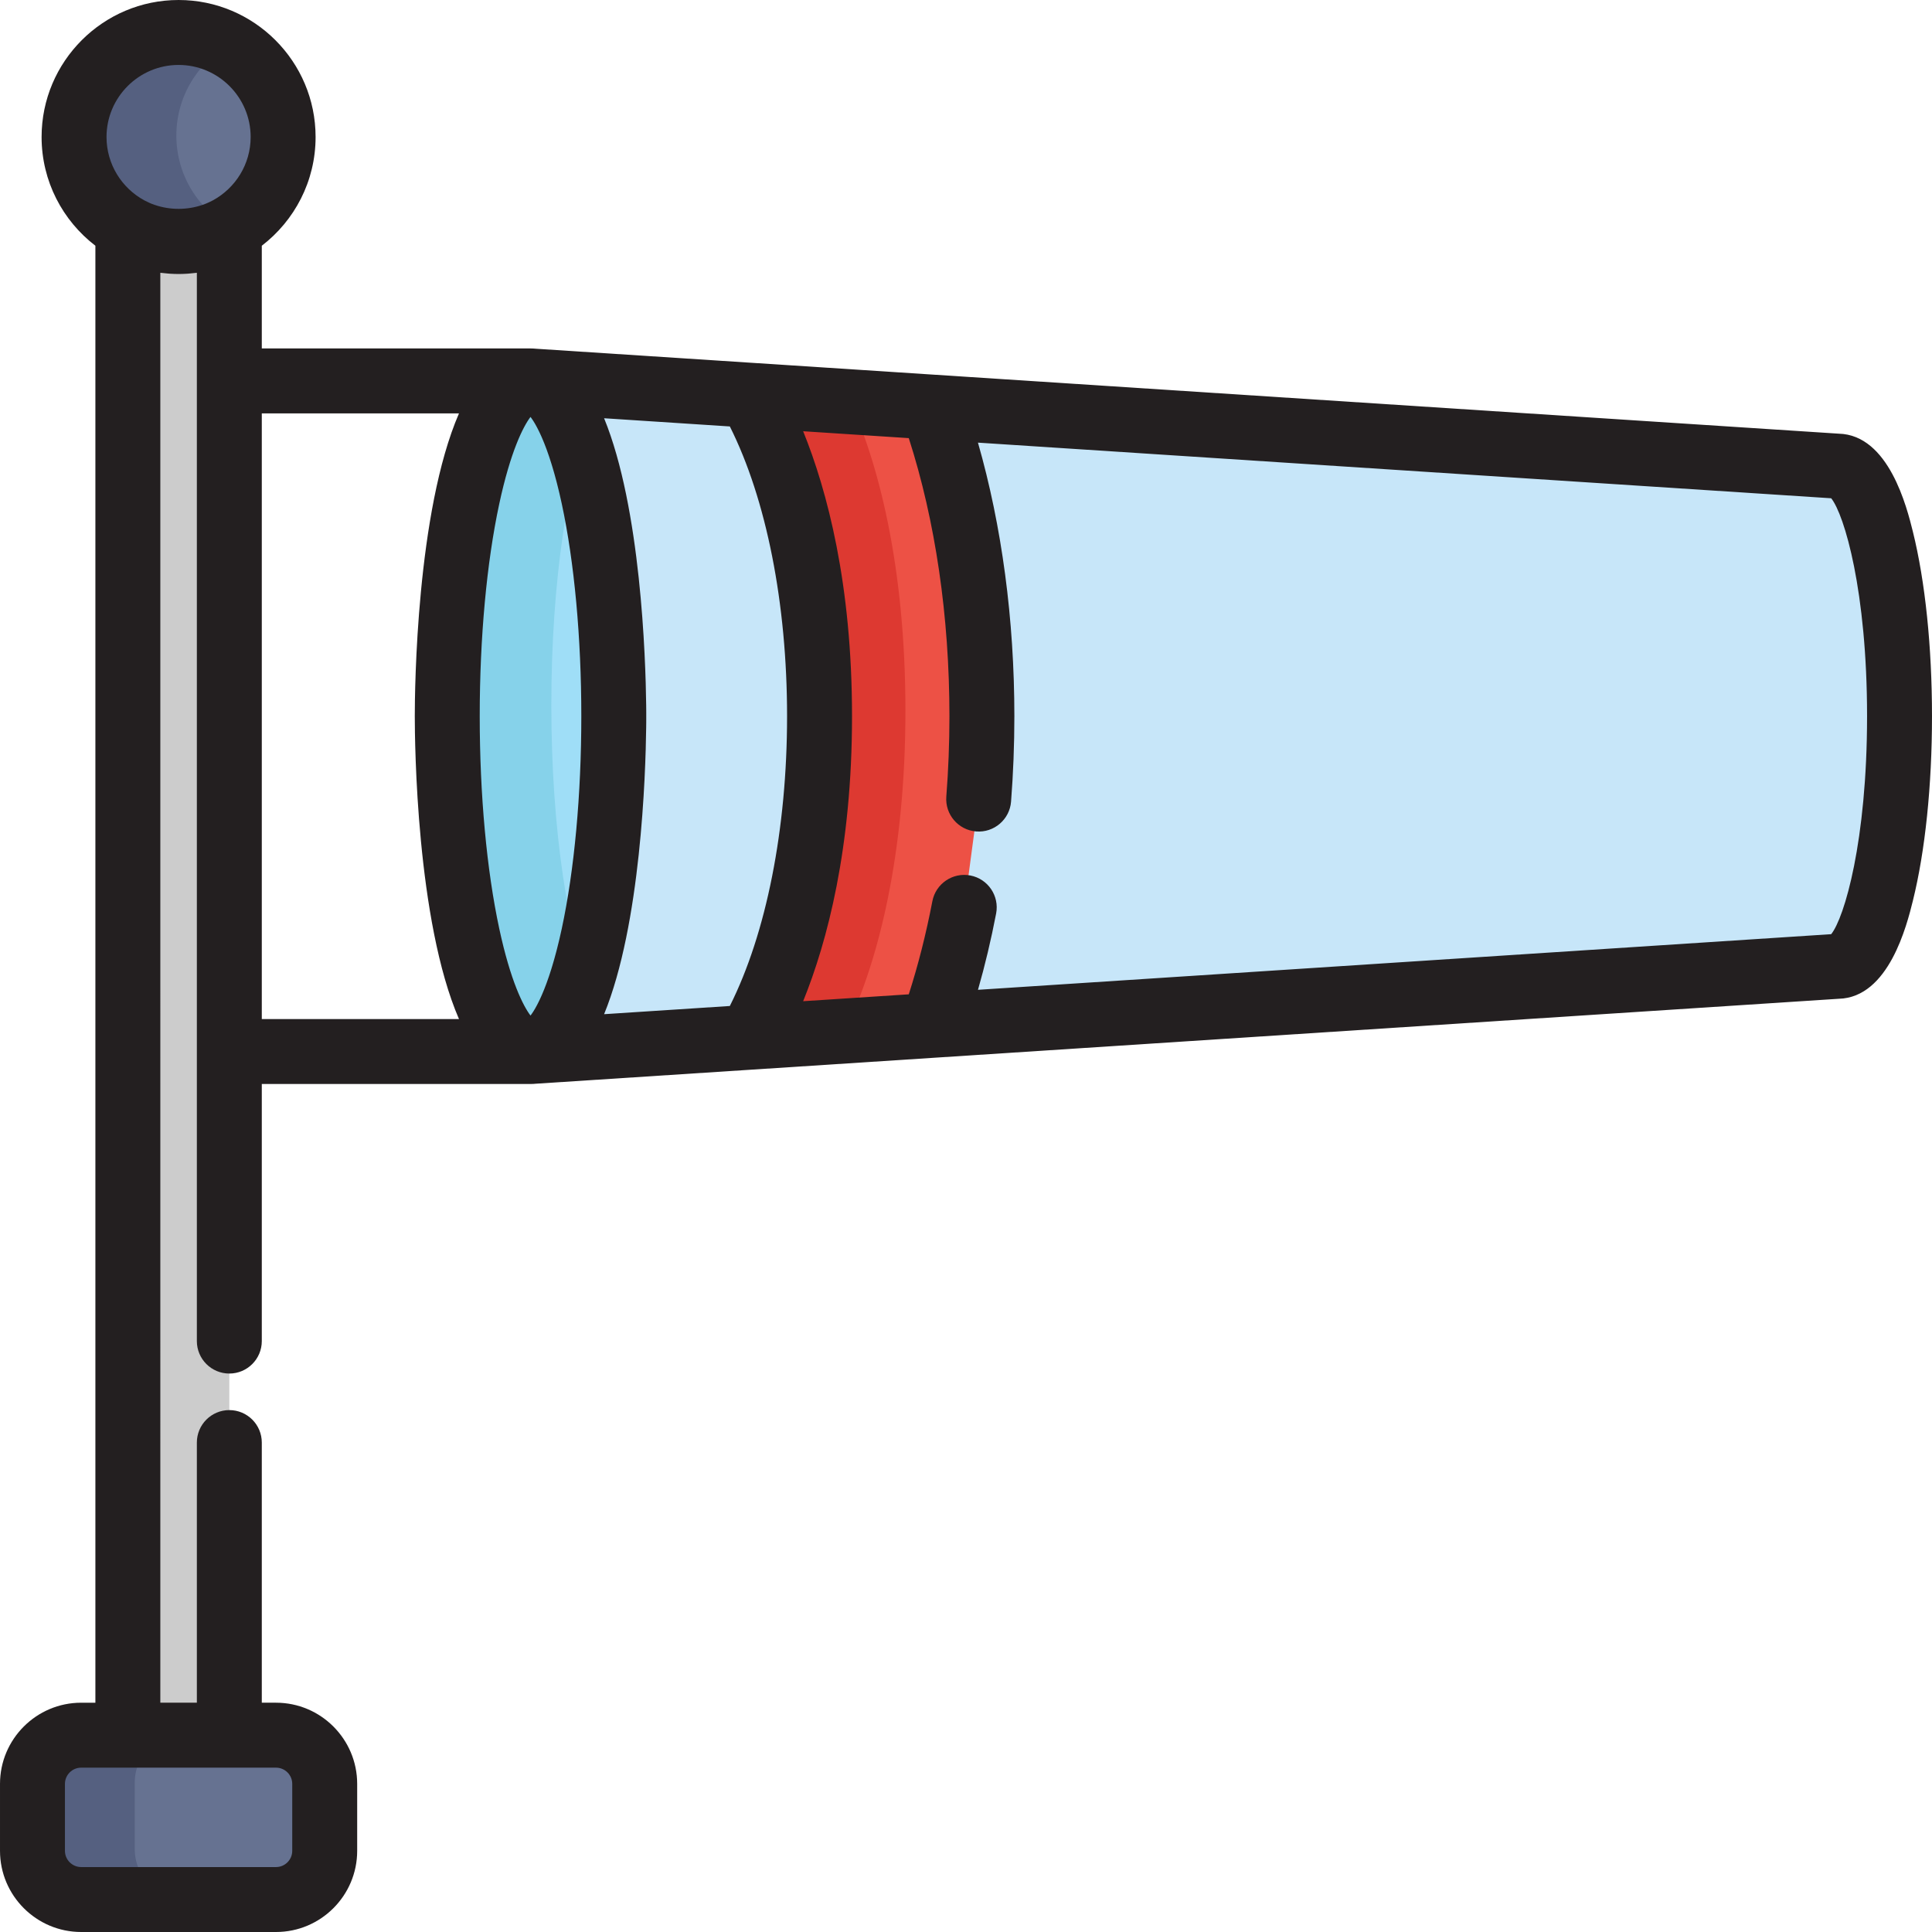 <?xml version="1.0" encoding="iso-8859-1"?>
<!-- Generator: Adobe Illustrator 19.0.0, SVG Export Plug-In . SVG Version: 6.00 Build 0)  -->
<svg xmlns="http://www.w3.org/2000/svg" xmlns:xlink="http://www.w3.org/1999/xlink" version="1.1" id="Layer_1" x="0px" y="0px" viewBox="0 0 512 512" style="enable-background:new 0 0 512 512;" xml:space="preserve">
<ellipse style="fill:#9FDEF7;" cx="140.597" cy="189.806" rx="22.064" ry="88.858"/>
<path style="fill:#86D2EA;" d="M146.109,186.856c0-32.885,4.439-61.577,11.032-76.943c-3.246-7.565-7.013-11.916-11.033-11.916  c-12.186,0-22.064,39.782-22.064,88.859c0,49.073,9.879,88.857,22.064,88.857c4.02,0,7.786-4.352,11.033-11.917  C150.548,248.431,146.109,219.739,146.109,186.856z"/>
<g>
	<path style="fill:#667291;" d="M86.052,490.487c0,7.128-5.778,12.908-12.908,12.908h-51.63c-7.129,0-12.908-5.779-12.908-12.908   v-17.739c0-7.128,5.778-12.908,12.908-12.908h51.63c7.129,0,12.908,5.779,12.908,12.908V490.487z"/>
	<circle style="fill:#667291;" cx="47.329" cy="36.307" r="27.702"/>
</g>
<g>
	<path style="fill:#556080;" d="M35.714,490.103v-17.74c0-7.128,5.777-12.908,12.908-12.908H25.914   c-7.128,0-12.908,5.779-12.908,12.908v17.739c0,7.128,5.779,12.908,12.908,12.908h22.708   C41.491,503.011,35.714,497.232,35.714,490.103z"/>
	<path style="fill:#556080;" d="M46.735,35.922c0-11.252,6.712-20.931,16.347-25.267c-3.466-1.56-7.306-2.435-11.354-2.435   c-15.299,0-27.702,12.402-27.702,27.702s12.404,27.702,27.703,27.702c4.049,0,7.889-0.874,11.354-2.435   C53.447,56.852,46.735,47.174,46.735,35.922z"/>
</g>
<path style="fill:#C7E6F9;" d="M486.938,123.529l-346.345-22.581c12.187,0.001,22.065,39.783,22.065,88.859  c0,49.073-9.879,88.856-22.065,88.857l346.345-22.581c9.089,0,16.458-29.673,16.458-66.276  C503.396,153.202,496.027,123.529,486.938,123.529z"/>
<path style="fill:#ED5145;" d="M259.362,211.765c0.563-7.208,0.85-14.545,0.85-21.958c0-29.653-4.589-58.087-13.075-81.912  l-48.385-3.155c9.799,17.212,18.436,45.954,18.436,85.067c0,39.112-8.636,67.854-18.435,85.065l48.384-3.155  c3.466-9.727,6.282-20.222,8.4-31.256"/>
<path style="fill:#CCCCCC;" d="M60.774,355.398V60.526c-3.982,2.216-8.565,3.482-13.445,3.482s-9.463-1.267-13.445-3.482v399.314  h26.891v-77.545"/>
<path style="fill:#DD3931;" d="M224.586,271.75c8.252-17.367,15.361-45.537,15.361-83.452c0-37.916-7.109-66.083-15.363-83.454  l-24.758-1.613c9.799,17.212,18.436,45.954,18.436,85.067c0,39.112-8.636,67.854-18.435,85.065L224.586,271.75z"/>
<path style="fill:#231F20;" d="M506.926,140.867c-1.58-6.361-6.358-25.611-19.643-25.939l-239.581-15.62  c-0.002,0-0.004,0-0.005-0.001l-48.385-3.155c-0.002,0-0.004,0-0.005,0l-57.212-3.73c-0.004,0-0.009,0-0.012,0  c-0.486-0.049-0.979-0.079-1.481-0.079c-0.002,0-0.004,0-0.006,0c-0.001,0-0.001,0-0.001,0H69.379v-27.22  c8.659-6.642,14.256-17.085,14.256-28.816C83.636,16.287,67.348,0,47.329,0S11.022,16.287,11.022,36.307  c0,11.731,5.598,22.174,14.256,28.816v386.113h-3.765c-11.862,0-21.513,9.651-21.513,21.513v17.739  C0.001,502.349,9.652,512,21.514,512h51.63c11.862,0,21.513-9.651,21.513-21.513v-17.739c0-11.862-9.651-21.513-21.513-21.513  h-3.765v-68.94c0-4.752-3.853-8.605-8.605-8.605s-8.605,3.853-8.605,8.605v68.94h-9.681V72.288c0.084,0.011,0.169,0.015,0.253,0.026  c0.606,0.076,1.215,0.139,1.831,0.185c0.173,0.013,0.346,0.029,0.52,0.04c0.741,0.045,1.485,0.076,2.237,0.076  c0.752,0,1.496-0.03,2.237-0.075c0.173-0.011,0.346-0.027,0.521-0.04c0.614-0.046,1.224-0.108,1.83-0.185  c0.084-0.011,0.169-0.014,0.253-0.026v283.11c0,4.752,3.853,8.605,8.605,8.605c4.752,0,8.605-3.853,8.605-8.605v-68.13h71.213l0,0  l0,0c0.002,0,0.004,0,0.006,0c0.502,0,0.994-0.029,1.48-0.079c0.004,0,0.009,0,0.013,0l57.202-3.729c0.005,0,0.011,0,0.016,0  l48.384-3.155c0.002,0,0.004-0.001,0.006-0.001l239.581-15.619c13.285-0.329,18.063-19.578,19.643-25.939  c3.272-13.176,5.075-30.557,5.075-48.938C512.001,171.424,510.198,154.044,506.926,140.867z M60.774,468.446h12.37  c2.373,0,4.303,1.93,4.303,4.303v17.739c0,2.373-1.93,4.303-4.303,4.303h-51.63c-2.373,0-4.303-1.93-4.303-4.303v-17.739  c0-2.373,1.93-4.303,4.303-4.303h12.37H60.774z M47.329,17.21c10.529,0,19.097,8.567,19.097,19.097  c0,7.225-4.035,13.524-9.968,16.768c-0.045,0.025-0.093,0.046-0.139,0.071c-0.416,0.224-0.845,0.425-1.28,0.617  c-0.17,0.074-0.338,0.151-0.51,0.219c-0.275,0.112-0.558,0.208-0.84,0.308c-4.081,1.412-8.644,1.412-12.725-0.001  c-0.28-0.099-0.561-0.195-0.836-0.307c-0.172-0.069-0.341-0.146-0.511-0.221c-0.433-0.193-0.862-0.394-1.278-0.616  c-0.046-0.025-0.095-0.046-0.141-0.072c-5.933-3.243-9.968-9.543-9.968-16.768C28.232,25.777,36.799,17.21,47.329,17.21z   M208.582,189.807c0,29.891-5.496,57.528-15.167,76.79l-33.323,2.173c9.743-23.81,11.003-63.589,11.153-76.036  c0-0.002,0-0.005,0-0.008c0.005-0.418,0.009-0.806,0.012-1.161c0-0.029,0-0.055,0.001-0.084c0.002-0.294,0.003-0.563,0.004-0.81  c0-0.067,0.001-0.131,0.001-0.194c0.001-0.248,0.001-0.479,0.001-0.671s0-0.423-0.001-0.671c0-0.063,0-0.127-0.001-0.194  c-0.001-0.246-0.002-0.515-0.004-0.81c0-0.029,0-0.054-0.001-0.084c-0.003-0.355-0.006-0.742-0.012-1.161c0-0.002,0-0.005,0-0.008  c-0.15-12.447-1.41-52.228-11.153-76.038l33.323,2.173C203.085,132.277,208.582,159.915,208.582,189.807z M148.873,246.11  c-0.012,0.054-0.024,0.102-0.035,0.156c-0.193,0.893-0.387,1.754-0.583,2.588c-0.07,0.299-0.141,0.582-0.212,0.873  c-0.14,0.577-0.279,1.148-0.419,1.695c-0.08,0.313-0.16,0.614-0.24,0.918c-0.132,0.501-0.265,0.993-0.398,1.468  c-0.082,0.293-0.163,0.583-0.244,0.866c-0.134,0.469-0.269,0.922-0.403,1.366c-0.076,0.252-0.153,0.507-0.228,0.751  c-0.153,0.489-0.304,0.956-0.456,1.414c-0.056,0.169-0.112,0.349-0.168,0.513c-0.207,0.612-0.413,1.197-0.616,1.753  c-0.04,0.108-0.079,0.204-0.117,0.311c-0.165,0.441-0.327,0.869-0.488,1.276c-0.07,0.177-0.139,0.342-0.209,0.512  c-0.129,0.315-0.257,0.625-0.383,0.919c-0.075,0.174-0.148,0.341-0.223,0.508c-0.12,0.27-0.239,0.531-0.356,0.782  c-0.071,0.153-0.143,0.304-0.213,0.45c-0.119,0.248-0.238,0.483-0.354,0.711c-0.062,0.123-0.126,0.25-0.187,0.366  c-0.139,0.265-0.274,0.51-0.407,0.745c-0.033,0.059-0.069,0.127-0.102,0.185c-0.165,0.286-0.324,0.55-0.478,0.794  c-0.045,0.071-0.086,0.131-0.13,0.198c-0.109,0.167-0.215,0.328-0.317,0.473c-0.052,0.074-0.101,0.141-0.152,0.21  c-0.057,0.077-0.111,0.148-0.166,0.219c-1.928-2.529-5.295-9.143-8.276-23.017c-3.34-15.548-5.179-35.543-5.179-56.303  c0-20.761,1.839-40.757,5.179-56.305c2.981-13.875,6.349-20.489,8.276-23.017c0.055,0.071,0.109,0.143,0.166,0.221  c0.049,0.069,0.099,0.134,0.151,0.209c0.103,0.147,0.211,0.31,0.321,0.479c0.042,0.066,0.083,0.124,0.126,0.191  c0.154,0.244,0.314,0.509,0.48,0.796c0.032,0.056,0.067,0.12,0.099,0.179c0.134,0.237,0.27,0.485,0.411,0.752  c0.06,0.115,0.124,0.242,0.185,0.362c0.117,0.229,0.234,0.465,0.355,0.714c0.07,0.144,0.14,0.295,0.211,0.445  c0.118,0.253,0.238,0.515,0.359,0.788c0.073,0.165,0.146,0.329,0.219,0.501c0.128,0.297,0.258,0.611,0.388,0.93  c0.068,0.166,0.134,0.326,0.203,0.498c0.165,0.414,0.33,0.85,0.498,1.299c0.037,0.098,0.072,0.187,0.109,0.287  c0.204,0.558,0.411,1.147,0.618,1.761c0.053,0.155,0.105,0.323,0.158,0.482c0.155,0.469,0.311,0.948,0.467,1.449  c0.073,0.236,0.147,0.483,0.221,0.725c0.138,0.454,0.275,0.918,0.413,1.397c0.079,0.274,0.157,0.554,0.237,0.837  c0.136,0.488,0.272,0.992,0.408,1.506c0.077,0.293,0.154,0.583,0.231,0.884c0.144,0.565,0.288,1.153,0.432,1.749  c0.067,0.274,0.132,0.539,0.199,0.821c0.209,0.887,0.415,1.801,0.621,2.756c3.34,15.547,5.179,35.544,5.179,56.305  C154.053,210.566,152.214,230.562,148.873,246.11z M69.379,109.553h52.256c-11.268,26.015-11.713,73.094-11.713,80.254  c0,7.159,0.444,54.238,11.713,80.252H69.379V109.553z M485.284,247.567l-226.108,14.742c1.862-6.501,3.474-13.263,4.81-20.225  c0.896-4.667-2.162-9.176-6.829-10.072c-4.67-0.896-9.177,2.162-10.072,6.829c-1.654,8.62-3.752,16.892-6.25,24.664l-20.534,1.339  l-7.458,0.486c6.386-15.782,12.951-40.521,12.951-75.523c0-35.003-6.566-59.744-12.951-75.525l3.812,0.248l24.181,1.577  c7.058,21.924,10.772,47.266,10.772,73.7c0,7.129-0.277,14.291-0.824,21.288c-0.37,4.738,3.17,8.879,7.909,9.249  c4.736,0.371,8.879-3.171,9.249-7.909c0.581-7.441,0.876-15.055,0.876-22.628c0-25.662-3.325-50.449-9.649-72.505l226.116,14.743  c3.494,4.339,9.507,24.663,9.507,57.762C494.791,222.905,488.777,243.228,485.284,247.567z"/>
<g>
</g>
<g>
</g>
<g>
</g>
<g>
</g>
<g>
</g>
<g>
</g>
<g>
</g>
<g>
</g>
<g>
</g>
<g>
</g>
<g>
</g>
<g>
</g>
<g>
</g>
<g>
</g>
<g>
</g>
</svg>
